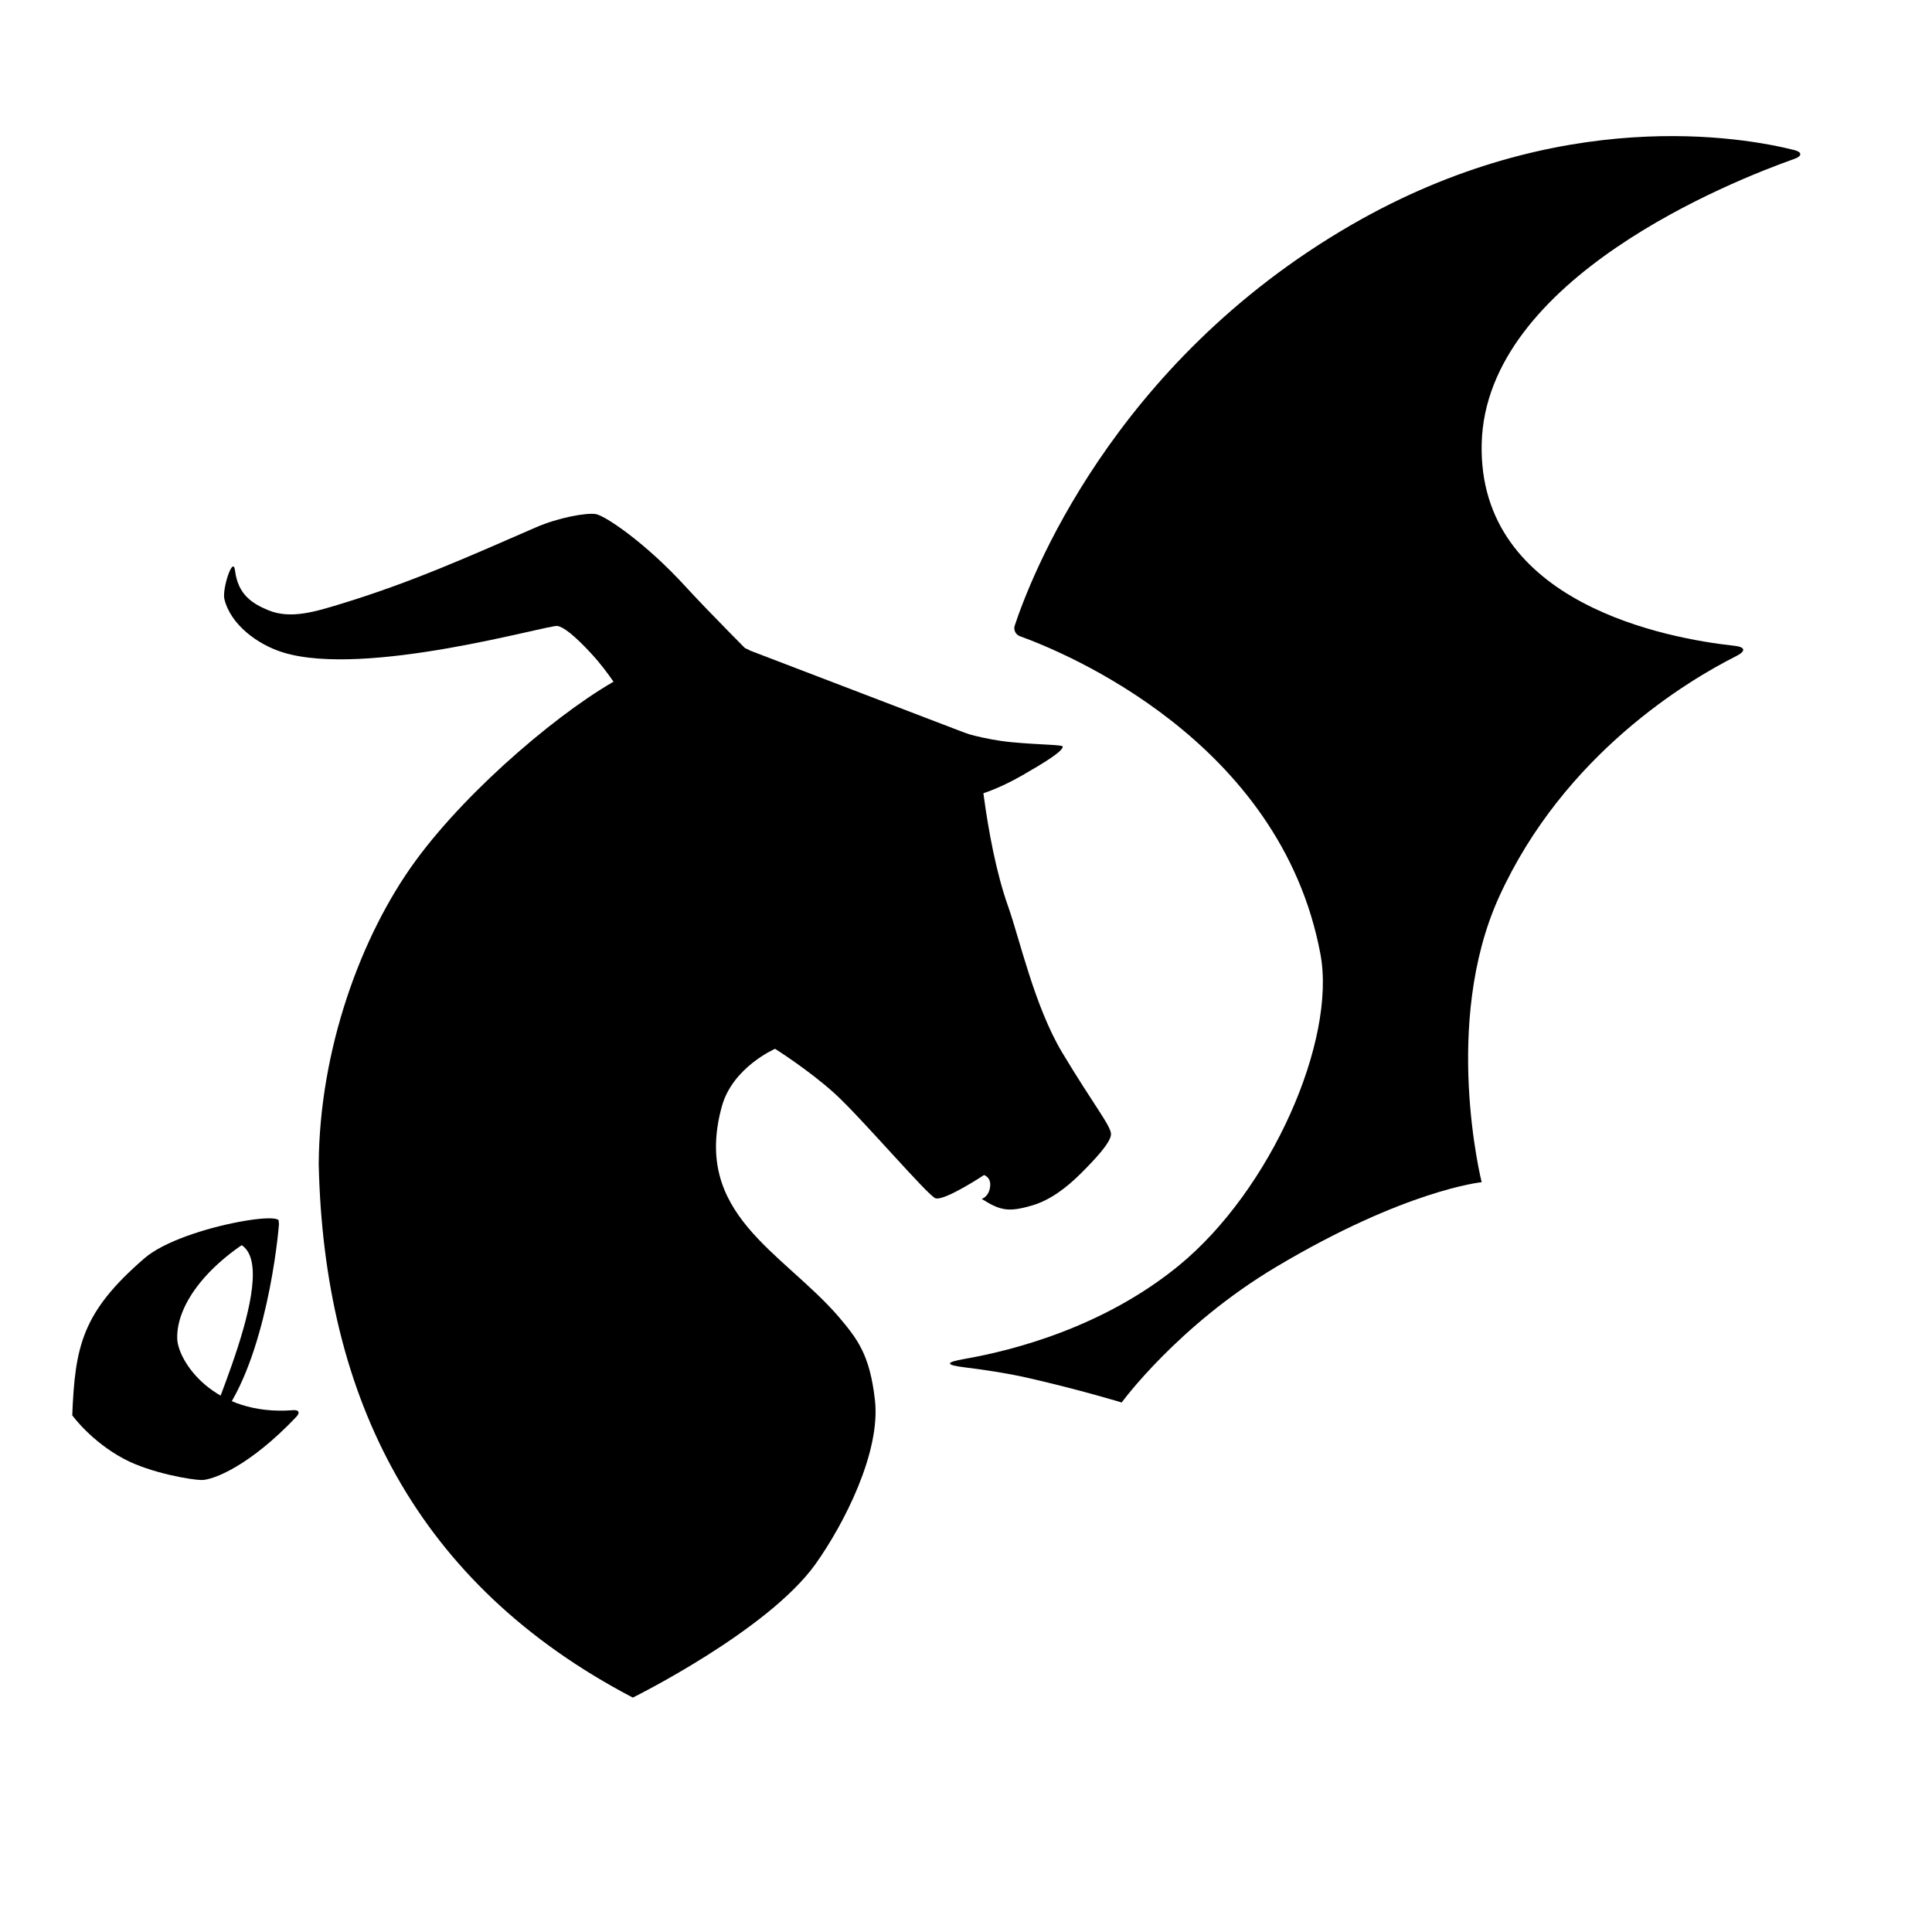 <svg
   viewBox="0 0 100 100"
   id="svg1"
   xml:space="preserve"
   xmlns="http://www.w3.org/2000/svg"><g
     id="layer2"><path
       style="fill:#000000;stroke-width:0.265"
       d="m 50.604,38.183 c 0,0 0.328,5.226 1.577,8.734 0.587,1.65 1.365,5.175 2.801,7.567 1.643,2.737 2.517,3.784 2.523,4.217 0.006,0.435 -0.907,1.386 -1.572,2.047 -0.668,0.664 -1.528,1.36 -2.52,1.649 -1.191,0.346 -1.619,0.281 -2.601,-0.343 0,0 0.374,-0.097 0.438,-0.644 0.056,-0.48 -0.317,-0.59 -0.317,-0.59 0,0 -2.027,1.342 -2.508,1.204 -0.38,-0.109 -3.882,-4.218 -5.241,-5.442 -1.36,-1.224 -3.067,-2.296 -3.067,-2.296 0,0 -2.191,0.949 -2.752,2.974 -1.541,5.566 3.099,7.51 6.026,10.873 0.977,1.16 1.626,1.953 1.896,4.335 0.305,2.687 -1.593,6.403 -3.073,8.482 C 39.746,84.412 32.755,87.867 32.755,87.867 21.573,82.017 16.765,72.393 16.497,60.254 c 0.038,-5.927 2.184,-11.831 5.012,-15.699 2.781,-3.803 7.774,-7.994 10.76,-9.552 4.869,-2.54 6.557,-1.328 6.557,-1.328 z"
       id="path1" /><path
       style="fill:#000000;stroke-width:0.265"
       d="m 49.673,37.864 c 0,0 1.273,0.421 2.7,0.553 1.538,0.143 2.636,0.124 2.635,0.228 -0.002,0.254 -1.001,0.856 -2.082,1.479 -1.241,0.715 -2.114,0.961 -2.114,0.961 z"
       id="path2" /><path
       style="fill:#000000;stroke-width:0.265"
       d="m 39.101,34.091 c 0,0 -2.435,-2.436 -3.603,-3.716 -2.085,-2.285 -4.186,-3.69 -4.66,-3.766 -0.502,-0.08 -1.954,0.189 -3.09,0.683 -3.559,1.549 -6.472,2.859 -10.117,3.969 -1.284,0.391 -2.584,0.804 -3.741,0.325 -0.825,-0.341 -1.569,-0.8 -1.724,-2.049 -0.103,-0.829 -0.674,0.957 -0.553,1.464 0.318,1.329 1.721,2.36 3.025,2.765 4.286,1.331 13.764,-1.443 14.215,-1.366 0.313,0.053 0.871,0.471 1.783,1.463 0.912,0.991 1.633,2.213 1.633,2.213 z"
       id="path3" /><path
       style="fill:#000000;stroke-width:0.265"
       d="m 15.166,72.991 c -4.124,0.321 -5.961,-2.554 -5.993,-3.703 -0.05,-1.824 1.685,-4.091 4.814,-5.725 2.21,-1.154 -4.47,-0.194 -6.506,1.561 -3.248,2.801 -3.597,4.575 -3.741,8.132 0,0 0.962,1.343 2.676,2.256 1.398,0.745 3.546,1.095 4.025,1.094 0.592,-0.001 2.49,-0.73 4.897,-3.272 0.208,-0.22 0.129,-0.367 -0.173,-0.344 z"
       id="path4" /><path
       style="opacity:1;fill:#000000;stroke-width:0.265"
       d="m 49.938,70.335 c 2.534,-0.443 7.192,-1.649 11.071,-4.824 4.796,-3.925 8.167,-11.671 7.337,-16.123 C 66.283,38.323 55.059,33.748 52.794,32.931 52.575,32.851 52.448,32.612 52.52,32.39 53.264,30.124 57.494,18.828 69.962,11.631 80.75,5.403 90.223,7.1 92.874,7.767 c 0.41,0.103 0.41,0.312 0.01,0.454 -3.21,1.136 -15.982,6.186 -16.192,14.735 -0.205,8.334 9.737,10.107 13.067,10.468 0.59,0.064 0.627,0.275 0.096,0.542 -2.448,1.232 -8.897,5.051 -12.267,12.466 -2.967,6.53 -0.897,14.758 -0.897,14.758 0,0 -3.936,0.386 -10.658,4.397 -5.079,3.031 -7.975,7.006 -7.975,7.006 0,0 -2.144,-0.656 -4.892,-1.282 -1.049,-0.239 -2.252,-0.416 -3.225,-0.536 -1.03,-0.127 -1.027,-0.261 -0.004,-0.44 z"
       id="path5" /><path
       style="display:inline;opacity:1;fill:#000000;stroke-width:0.265"
       d="m 14.438,63.367 c -0.113,1.483 -0.919,7.974 -3.48,10.558 -0.917,0.926 4.099,-8.888 1.234,-9.61 -1.5,-0.378 0.967,-0.659 1.988,-1.105 0.155,-0.068 0.271,-0.01 0.258,0.158 z"
       id="path7" /></g></svg>
